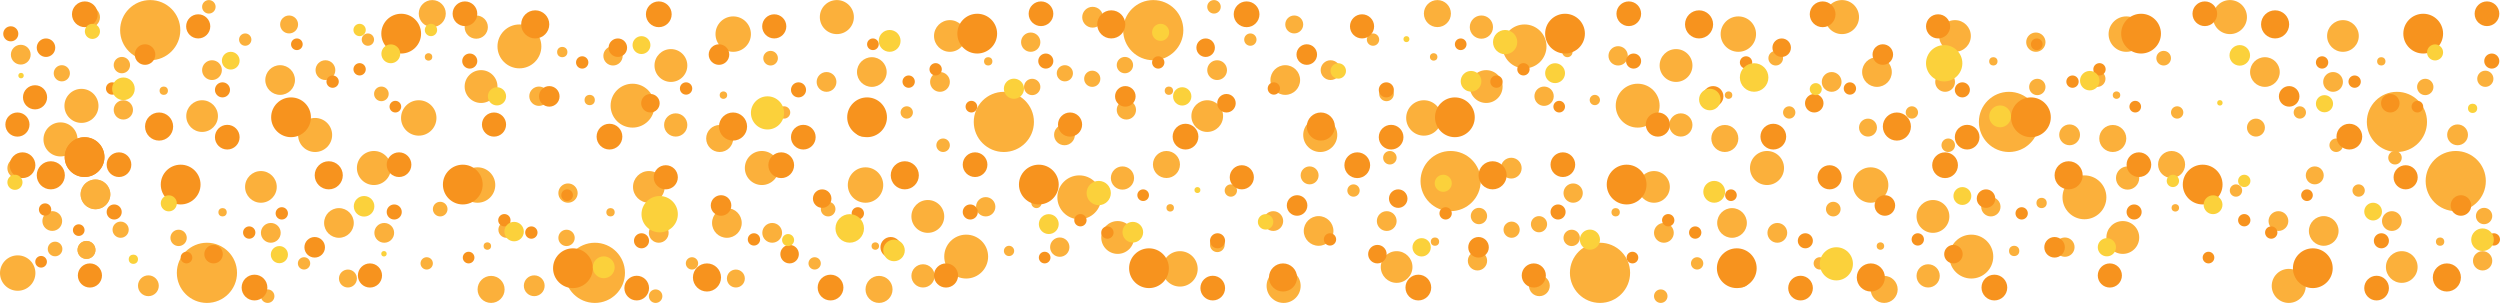 <?xml version="1.0" encoding="utf-8"?>
<!-- Generator: Adobe Illustrator 15.1.0, SVG Export Plug-In . SVG Version: 6.00 Build 0)  -->
<!DOCTYPE svg PUBLIC "-//W3C//DTD SVG 1.1//EN" "http://www.w3.org/Graphics/SVG/1.1/DTD/svg11.dtd">
<svg version="1.1" id="Calque_1" xmlns="http://www.w3.org/2000/svg" xmlns:xlink="http://www.w3.org/1999/xlink" x="0px" y="0px"
	 width="1192.67px" height="144.516px" viewBox="0 0 1192.67 144.516" enable-background="new 0 0 1192.67 144.516"
	 xml:space="preserve">
<g>
	<circle fill="#FBB03B" cx="96.415" cy="55.382" r="7.56"/>
	<circle fill="#FBB03B" cx="116.988" cy="18.895" r="2.944"/>
	<circle fill="#FBB03B" cx="133.641" cy="38.178" r="7.081"/>
	<circle fill="#FBB03B" cx="137.923" cy="11.669" r="4.282"/>
	<circle fill="#FBB03B" cx="155.251" cy="33.46" r="4.718"/>
	<circle fill="#FBB03B" cx="175.509" cy="18.895" r="2.944"/>
	<circle fill="#FBB03B" cx="199.772" cy="56.271" r="8.447"/>
	<circle fill="#FBB03B" cx="229.497" cy="41.292" r="7.833"/>
	<circle fill="#FBB03B" cx="247.798" cy="22.136" r="10.468"/>
	<circle fill="#FBB03B" cx="206.222" cy="6.477" r="6.449"/>
	<circle fill="#FBB03B" cx="204.44" cy="27.156" r="1.782"/>
	<circle fill="#FBB03B" cx="150.328" cy="64.394" r="8.123"/>
	<circle fill="#FBB03B" cx="101.133" cy="33.46" r="4.718"/>
	<circle fill="#FBB03B" cx="281.326" cy="47.712" r="2.454"/>
	<circle fill="#FBB03B" cx="257.115" cy="45.903" r="4.611"/>
	<circle fill="#FBB03B" cx="227.207" cy="12.929" r="5.543"/>
	<circle fill="#FBB03B" cx="181.944" cy="44.784" r="3.492"/>
	<circle fill="#FBB03B" cx="99.639" cy="3.253" r="3.224"/>
	<circle fill="#FBB03B" cx="78.121" cy="43.28" r="1.989"/>
	<circle fill="#FBB03B" cx="453.149" cy="17.162" r="7.56"/>
	<circle fill="#FBB03B" cx="432.577" cy="53.649" r="2.944"/>
	<circle fill="#FBB03B" cx="415.924" cy="34.366" r="7.081"/>
	<circle fill="#FBB03B" cx="411.641" cy="60.875" r="4.281"/>
	<circle fill="#FBB03B" cx="478.904" cy="58.16" r="14.356"/>
	<circle fill="#FBB03B" cx="394.313" cy="39.084" r="4.718"/>
	<circle fill="#FBB03B" cx="374.056" cy="53.649" r="2.944"/>
	<circle fill="#FBB03B" cx="349.792" cy="16.273" r="8.448"/>
	<circle fill="#FBB03B" cx="320.068" cy="31.252" r="7.833"/>
	<circle fill="#FBB03B" cx="301.767" cy="50.408" r="10.468"/>
	<circle fill="#FBB03B" cx="343.342" cy="66.066" r="6.449"/>
	<circle fill="#FBB03B" cx="345.125" cy="45.388" r="1.782"/>
	<circle fill="#FBB03B" cx="399.237" cy="8.15" r="8.123"/>
	<circle fill="#FBB03B" cx="448.432" cy="39.084" r="4.718"/>
	<circle fill="#FBB03B" cx="521.074" cy="37.583" r="3.865"/>
	<circle fill="#FBB03B" cx="491.72" cy="20.118" r="4.604"/>
	<circle fill="#FBB03B" cx="268.239" cy="24.832" r="2.454"/>
	<circle fill="#FBB03B" cx="292.449" cy="26.641" r="4.611"/>
	<circle fill="#FBB03B" cx="322.357" cy="59.615" r="5.543"/>
	<circle fill="#FBB03B" cx="367.62" cy="27.76" r="3.492"/>
	<circle fill="#FBB03B" cx="449.925" cy="69.291" r="3.225"/>
	<circle fill="#FBB03B" cx="507.83" cy="64.326" r="4.965"/>
	<circle fill="#FBB03B" cx="492.421" cy="41.486" r="3.904"/>
	<circle fill="#FBB03B" cx="471.444" cy="29.264" r="1.989"/>
	<circle fill="#FBB03B" cx="575.932" cy="55.382" r="7.561"/>
	<circle fill="#FBB03B" cx="596.504" cy="18.895" r="2.944"/>
	<circle fill="#FBB03B" cx="613.157" cy="38.178" r="7.081"/>
	<circle fill="#FBB03B" cx="617.439" cy="11.669" r="4.282"/>
	<circle fill="#FBB03B" cx="550.177" cy="14.384" r="14.356"/>
	<circle fill="#FBB03B" cx="634.769" cy="33.46" r="4.717"/>
	<circle fill="#FBB03B" cx="655.024" cy="18.895" r="2.943"/>
	<circle fill="#FBB03B" cx="679.288" cy="56.271" r="8.447"/>
	<circle fill="#FBB03B" cx="709.013" cy="41.292" r="7.832"/>
	<circle fill="#FBB03B" cx="727.314" cy="22.136" r="10.47"/>
	<circle fill="#FBB03B" cx="685.739" cy="6.477" r="6.449"/>
	<circle fill="#FBB03B" cx="683.957" cy="27.156" r="1.782"/>
	<circle fill="#FBB03B" cx="629.844" cy="64.394" r="8.123"/>
	<circle fill="#FBB03B" cx="580.649" cy="33.46" r="4.718"/>
	<circle fill="#FBB03B" cx="508.007" cy="34.961" r="3.865"/>
	<circle fill="#FBB03B" cx="537.361" cy="52.426" r="4.604"/>
	<path fill="#FBB03B" d="M763.294,47.712c0,1.355-1.095,2.454-2.453,2.454c-1.353,0-2.453-1.099-2.453-2.454
		s1.101-2.454,2.453-2.454C762.2,45.258,763.294,46.356,763.294,47.712z"/>
	<circle fill="#FBB03B" cx="736.633" cy="45.903" r="4.612"/>
	<circle fill="#FBB03B" cx="706.724" cy="12.929" r="5.542"/>
	<circle fill="#FBB03B" cx="661.46" cy="44.784" r="3.493"/>
	<circle fill="#FBB03B" cx="579.156" cy="3.253" r="3.225"/>
	<circle fill="#FBB03B" cx="521.251" cy="8.218" r="4.965"/>
	<circle fill="#FBB03B" cx="536.661" cy="31.058" r="3.904"/>
	<circle fill="#FBB03B" cx="557.638" cy="43.28" r="1.989"/>
	<circle fill="#FBB03B" cx="932.667" cy="17.162" r="7.561"/>
	<circle fill="#FBB03B" cx="912.096" cy="53.649" r="2.944"/>
	<path fill="#FBB03B" d="M888.362,34.366c0-3.911,3.168-7.081,7.078-7.081c3.914,0,7.082,3.17,7.082,7.081
		c0,3.912-3.168,7.081-7.082,7.081C891.53,41.447,888.362,38.278,888.362,34.366z"/>
	<circle fill="#FBB03B" cx="891.159" cy="60.875" r="4.281"/>
	<circle fill="#FBB03B" cx="958.42" cy="58.16" r="14.356"/>
	<circle fill="#FBB03B" cx="873.829" cy="39.084" r="4.717"/>
	<path fill="#FBB03B" d="M850.63,53.649c0-1.625,1.317-2.944,2.94-2.944c1.627,0,2.947,1.319,2.947,2.944
		c0,1.625-1.32,2.944-2.947,2.944C851.948,56.593,850.63,55.274,850.63,53.649z"/>
	<circle fill="#FBB03B" cx="829.309" cy="16.273" r="8.446"/>
	<circle fill="#FBB03B" cx="799.585" cy="31.252" r="7.832"/>
	<circle fill="#FBB03B" cx="781.284" cy="50.408" r="10.469"/>
	<circle fill="#FBB03B" cx="822.86" cy="66.066" r="6.449"/>
	<circle fill="#FBB03B" cx="824.641" cy="45.388" r="1.782"/>
	<circle fill="#FBB03B" cx="878.755" cy="8.15" r="8.123"/>
	<circle fill="#FBB03B" cx="927.949" cy="39.084" r="4.718"/>
	<circle fill="#FBB03B" cx="1000.591" cy="37.583" r="3.864"/>
	<circle fill="#FBB03B" cx="971.236" cy="20.118" r="4.605"/>
	<path fill="#FBB03B" d="M745.303,24.832c0-1.355,1.095-2.454,2.453-2.454c1.354,0,2.455,1.099,2.455,2.454
		s-1.102,2.454-2.455,2.454C746.398,27.286,745.303,26.188,745.303,24.832z"/>
	<circle fill="#FBB03B" cx="771.964" cy="26.641" r="4.611"/>
	<circle fill="#FBB03B" cx="801.875" cy="59.615" r="5.542"/>
	<circle fill="#FBB03B" cx="847.138" cy="27.76" r="3.493"/>
	<circle fill="#FBB03B" cx="929.442" cy="69.291" r="3.225"/>
	<path fill="#FBB03B" d="M982.384,64.326c0-2.743,2.221-4.965,4.961-4.965c2.745,0,4.968,2.222,4.968,4.965
		s-2.223,4.965-4.968,4.965C984.605,69.291,982.384,67.069,982.384,64.326z"/>
	<circle fill="#FBB03B" cx="971.938" cy="41.486" r="3.904"/>
	<circle fill="#FBB03B" cx="950.961" cy="29.264" r="1.99"/>
	<circle fill="#FBB03B" cx="1117.744" cy="17.162" r="7.561"/>
	<circle fill="#FBB03B" cx="1097.172" cy="53.649" r="2.943"/>
	<path fill="#FBB03B" d="M1073.438,34.366c0-3.911,3.168-7.081,7.079-7.081c3.913,0,7.081,3.17,7.081,7.081
		c0,3.912-3.168,7.081-7.081,7.081C1076.606,41.447,1073.438,38.278,1073.438,34.366z"/>
	<circle fill="#FBB03B" cx="1076.235" cy="60.875" r="4.282"/>
	<circle fill="#FBB03B" cx="1143.498" cy="58.16" r="14.356"/>
	<circle fill="#FBB03B" cx="1038.65" cy="53.649" r="2.944"/>
	<circle fill="#FBB03B" cx="1014.387" cy="16.273" r="8.448"/>
	<circle fill="#FBB03B" cx="1007.936" cy="66.066" r="6.449"/>
	<circle fill="#FBB03B" cx="1009.718" cy="45.388" r="1.782"/>
	<circle fill="#FBB03B" cx="1063.831" cy="8.15" r="8.123"/>
	<circle fill="#FBB03B" cx="1113.025" cy="39.084" r="4.718"/>
	<circle fill="#FBB03B" cx="1185.668" cy="37.583" r="3.864"/>
	<circle fill="#FBB03B" cx="1156.313" cy="20.118" r="4.605"/>
	<circle fill="#FBB03B" cx="1032.214" cy="27.76" r="3.493"/>
	<circle fill="#FBB03B" cx="1114.519" cy="69.291" r="3.224"/>
	<circle fill="#FBB03B" cx="1172.425" cy="64.326" r="4.965"/>
	<circle fill="#FBB03B" cx="1157.015" cy="41.486" r="3.904"/>
	<circle fill="#FBB03B" cx="1136.037" cy="29.264" r="1.989"/>
</g>
<g>
	<g>
		<circle fill="#F7931E" cx="106.136" cy="42.87" r="3.598"/>
		<circle fill="#F7931E" cx="108.426" cy="65.441" r="5.888"/>
		<circle fill="#F7931E" cx="138.844" cy="55.955" r="9.486"/>
		<circle fill="#F7931E" cx="141.625" cy="21.12" r="2.781"/>
		<circle fill="#F7931E" cx="171.556" cy="33.058" r="2.943"/>
		<circle fill="#F7931E" cx="94.559" cy="12.58" r="5.76"/>
	</g>
	<g>
		<circle fill="#F7931E" cx="224.103" cy="29.132" r="3.598"/>
		<circle fill="#F7931E" cx="221.813" cy="6.562" r="5.888"/>
		<circle fill="#F7931E" cx="191.395" cy="16.048" r="9.486"/>
		<circle fill="#F7931E" cx="188.614" cy="50.883" r="2.781"/>
		<circle fill="#F7931E" cx="158.684" cy="38.944" r="2.944"/>
		<circle fill="#F7931E" cx="290.76" cy="65.185" r="6.144"/>
		<circle fill="#F7931E" cx="277.748" cy="29.787" r="2.944"/>
		<circle fill="#F7931E" cx="262.048" cy="45.976" r="4.906"/>
		<circle fill="#F7931E" cx="255.341" cy="11.632" r="6.706"/>
		<circle fill="#F7931E" cx="235.679" cy="59.423" r="5.76"/>
		<circle fill="#F7931E" cx="310.294" cy="49.25" r="4.415"/>
	</g>
	<g>
		<circle fill="#F7931E" cx="380.947" cy="42.87" r="3.598"/>
		<circle fill="#F7931E" cx="383.236" cy="65.441" r="5.888"/>
		<circle fill="#F7931E" cx="413.655" cy="55.955" r="9.486"/>
		<circle fill="#F7931E" cx="416.437" cy="21.12" r="2.781"/>
		<circle fill="#F7931E" cx="446.366" cy="33.058" r="2.944"/>
		<circle fill="#F7931E" cx="314.289" cy="6.818" r="6.144"/>
		<circle fill="#F7931E" cx="327.302" cy="42.216" r="2.944"/>
		<circle fill="#F7931E" cx="343.002" cy="26.027" r="4.907"/>
		<circle fill="#F7931E" cx="349.709" cy="60.37" r="6.706"/>
		<circle fill="#F7931E" cx="369.37" cy="12.58" r="5.76"/>
		<circle fill="#F7931E" cx="294.755" cy="22.753" r="4.414"/>
	</g>
	<g>
		<circle fill="#F7931E" cx="498.913" cy="29.132" r="3.598"/>
		<circle fill="#F7931E" cx="496.624" cy="6.562" r="5.888"/>
		<circle fill="#F7931E" cx="466.205" cy="16.048" r="9.486"/>
		<circle fill="#F7931E" cx="463.424" cy="50.883" r="2.781"/>
		<circle fill="#F7931E" cx="433.494" cy="38.944" r="2.944"/>
		<circle fill="#F7931E" cx="565.571" cy="65.185" r="6.145"/>
		<circle fill="#F7931E" cx="552.559" cy="29.787" r="2.944"/>
		<circle fill="#F7931E" cx="536.858" cy="45.976" r="4.907"/>
		<circle fill="#F7931E" cx="530.152" cy="11.632" r="6.706"/>
		<circle fill="#F7931E" cx="510.49" cy="59.423" r="5.76"/>
		<circle fill="#F7931E" cx="585.105" cy="49.25" r="4.415"/>
	</g>
	<g>
		<circle fill="#F7931E" cx="661.366" cy="42.87" r="3.598"/>
		<circle fill="#F7931E" cx="663.656" cy="65.441" r="5.888"/>
		<circle fill="#F7931E" cx="694.075" cy="55.955" r="9.486"/>
		<path fill="#F7931E" d="M699.636,21.12c0,1.536-1.242,2.78-2.782,2.78c-1.533,0-2.779-1.244-2.779-2.78s1.246-2.781,2.779-2.781
			C698.394,18.339,699.636,19.583,699.636,21.12z"/>
		<circle fill="#F7931E" cx="726.786" cy="33.058" r="2.944"/>
		<circle fill="#F7931E" cx="594.708" cy="6.818" r="6.145"/>
		<circle fill="#F7931E" cx="607.72" cy="42.216" r="2.942"/>
		<circle fill="#F7931E" cx="623.42" cy="26.027" r="4.906"/>
		<circle fill="#F7931E" cx="630.127" cy="60.37" r="6.705"/>
		<path fill="#F7931E" d="M655.55,12.58c0,3.18-2.581,5.759-5.76,5.759c-3.182,0-5.762-2.58-5.762-5.759
			c0-3.182,2.58-5.761,5.762-5.761C652.969,6.818,655.55,9.398,655.55,12.58z"/>
		<circle fill="#F7931E" cx="575.174" cy="22.753" r="4.414"/>
	</g>
	<g>
		<circle fill="#F7931E" cx="779.332" cy="29.132" r="3.599"/>
		<circle fill="#F7931E" cx="777.042" cy="6.562" r="5.888"/>
		<path fill="#F7931E" d="M737.136,16.048c0-5.239,4.251-9.486,9.486-9.486c5.243,0,9.486,4.247,9.486,9.486
			c0,5.24-4.243,9.487-9.486,9.487C741.387,25.535,737.136,21.288,737.136,16.048z"/>
		<circle fill="#F7931E" cx="743.844" cy="50.883" r="2.779"/>
		<path fill="#F7931E" d="M710.968,38.944c0-1.625,1.32-2.943,2.947-2.943c1.623,0,2.94,1.319,2.94,2.943
			c0,1.625-1.317,2.944-2.94,2.944C712.289,41.889,710.968,40.57,710.968,38.944z"/>
		<circle fill="#F7931E" cx="845.991" cy="65.185" r="6.145"/>
		<circle fill="#F7931E" cx="832.978" cy="29.787" r="2.944"/>
		<circle fill="#F7931E" cx="817.277" cy="45.976" r="4.906"/>
		<circle fill="#F7931E" cx="810.57" cy="11.632" r="6.705"/>
		<circle fill="#F7931E" cx="790.91" cy="59.423" r="5.762"/>
		<path fill="#F7931E" d="M861.111,49.25c0-2.438,1.974-4.415,4.414-4.415c2.439,0,4.413,1.976,4.413,4.415
			s-1.974,4.414-4.413,4.414C863.084,53.664,861.111,51.688,861.111,49.25z"/>
	</g>
	<g>
		<circle fill="#F7931E" cx="936.177" cy="42.87" r="3.599"/>
		<path fill="#F7931E" d="M944.355,65.441c0,3.252-2.639,5.887-5.889,5.887c-3.249,0-5.888-2.635-5.888-5.887
			c0-3.252,2.639-5.888,5.888-5.888C941.716,59.553,944.355,62.188,944.355,65.441z"/>
		<circle fill="#F7931E" cx="968.886" cy="55.955" r="9.486"/>
		<path fill="#F7931E" d="M974.447,21.12c0,1.536-1.243,2.78-2.782,2.78c-1.533,0-2.779-1.244-2.779-2.78s1.246-2.781,2.779-2.781
			C973.204,18.339,974.447,19.583,974.447,21.12z"/>
		<circle fill="#F7931E" cx="1001.597" cy="33.058" r="2.944"/>
		<path fill="#F7931E" d="M875.666,6.818c0,3.395-2.756,6.146-6.145,6.146c-3.396,0-6.146-2.75-6.146-6.146
			c0-3.393,2.75-6.144,6.146-6.144C872.91,0.674,875.666,3.426,875.666,6.818z"/>
		<circle fill="#F7931E" cx="882.531" cy="42.216" r="2.944"/>
		<circle fill="#F7931E" cx="898.231" cy="26.027" r="4.906"/>
		<circle fill="#F7931E" cx="904.938" cy="60.37" r="6.705"/>
		<circle fill="#F7931E" cx="924.6" cy="12.58" r="5.761"/>
		<circle fill="#F7931E" cx="849.984" cy="22.753" r="4.414"/>
	</g>
	<g>
		<circle fill="#F7931E" cx="1051.853" cy="6.562" r="5.888"/>
		<path fill="#F7931E" d="M1011.948,16.048c0-5.239,4.25-9.486,9.486-9.486c5.241,0,9.486,4.247,9.486,9.486
			c0,5.24-4.245,9.487-9.486,9.487C1016.198,25.535,1011.948,21.288,1011.948,16.048z"/>
		<circle fill="#F7931E" cx="1018.655" cy="50.883" r="2.779"/>
		<path fill="#F7931E" d="M985.78,38.944c0-1.625,1.318-2.943,2.946-2.943c1.623,0,2.941,1.319,2.941,2.943
			c0,1.625-1.318,2.944-2.941,2.944C987.098,41.889,985.78,40.57,985.78,38.944z"/>
		<circle fill="#F7931E" cx="1120.802" cy="65.185" r="6.145"/>
		<circle fill="#F7931E" cx="1107.789" cy="29.787" r="2.944"/>
		<circle fill="#F7931E" cx="1092.088" cy="45.976" r="4.906"/>
		<circle fill="#F7931E" cx="1085.381" cy="11.632" r="6.705"/>
		<circle fill="#F7931E" cx="1140.335" cy="49.25" r="4.414"/>
	</g>
	<g>
		<path fill="#F7931E" d="M1185.145,29.132c0-1.986,1.614-3.598,3.599-3.598c1.988,0,3.599,1.611,3.599,3.598
			c0,1.987-1.61,3.599-3.599,3.599C1186.759,32.731,1185.145,31.119,1185.145,29.132z"/>
		<circle fill="#F7931E" cx="1186.455" cy="6.562" r="5.888"/>
		<path fill="#F7931E" d="M1146.549,16.048c0-5.239,4.25-9.486,9.485-9.486c5.242,0,9.486,4.247,9.486,9.486
			c0,5.24-4.244,9.487-9.486,9.487C1150.799,25.535,1146.549,21.288,1146.549,16.048z"/>
		<circle fill="#F7931E" cx="1153.255" cy="50.883" r="2.779"/>
		<circle fill="#F7931E" cx="1123.324" cy="38.944" r="2.944"/>
	</g>
</g>
<g>
	<circle fill="#FBD13B" cx="171.556" cy="14.303" r="2.943"/>
	<circle fill="#FBD13B" cx="186.442" cy="25.667" r="4.497"/>
	<circle fill="#FBD13B" cx="205.602" cy="14.303" r="2.944"/>
	<circle fill="#FBD13B" cx="237.095" cy="45.955" r="4.345"/>
	<circle fill="#FBD13B" cx="306.031" cy="21.511" r="4.264"/>
	<circle fill="#FBD13B" cx="366.148" cy="53.864" r="7.908"/>
	<circle fill="#FBD13B" cx="424.426" cy="19.509" r="5.208"/>
	<circle fill="#FBD13B" cx="483.71" cy="42.329" r="4.807"/>
	<circle fill="#FBD13B" cx="553.691" cy="15.435" r="4.076"/>
	<circle fill="#FBD13B" cx="638.448" cy="33.843" r="3.681"/>
	<circle fill="#FBD13B" cx="741.879" cy="34.907" r="4.743"/>
	<circle fill="#FBD13B" cx="701.789" cy="38.778" r="4.935"/>
	<circle fill="#FBD13B" cx="718.054" cy="20.09" r="5.788"/>
	<circle fill="#FBD13B" cx="815.717" cy="47.475" r="5.146"/>
	<path fill="#FBD13B" d="M936.177,30.179c0,4.789-3.88,8.668-8.666,8.668c-4.791,0-8.672-3.88-8.672-8.668
		c0-4.788,3.881-8.668,8.672-8.668C932.297,21.511,936.177,25.391,936.177,30.179z"/>
	<circle fill="#FBD13B" cx="954.186" cy="55.514" r="5.214"/>
	<circle fill="#FBD13B" cx="996.955" cy="38.485" r="4.642"/>
	<path fill="#FBD13B" d="M843.645,36.969c0,3.759-3.049,6.805-6.805,6.805c-3.759,0-6.807-3.046-6.807-6.805
		c0-3.758,3.048-6.805,6.807-6.805C840.596,30.164,843.645,33.21,843.645,36.969z"/>
	<circle fill="#FBD13B" cx="563.999" cy="45.983" r="4.372"/>
	<circle fill="#FBD13B" cx="110.083" cy="28.949" r="4.231"/>
	<circle fill="#FBD13B" cx="1068.53" cy="26.417" r="4.908"/>
	<circle fill="#FBD13B" cx="866.243" cy="42.519" r="2.869"/>
	<circle fill="#FBD13B" cx="1059.038" cy="49.059" r="1.297"/>
	<circle fill="#FBD13B" cx="1108.935" cy="49.477" r="4.09"/>
	<circle fill="#FBD13B" cx="1161.688" cy="25.005" r="3.833"/>
	<circle fill="#FBD13B" cx="670.966" cy="18.669" r="1.423"/>
	<circle fill="#FBD13B" cx="1179.597" cy="51.684" r="2.207"/>
</g>
<g>
	<circle fill="#FBB03B" cx="1145.802" cy="127.383" r="7.561"/>
	<circle fill="#FBB03B" cx="1125.23" cy="90.895" r="2.944"/>
	<circle fill="#FBB03B" cx="1108.577" cy="110.178" r="7.081"/>
	<circle fill="#FBB03B" cx="1104.295" cy="83.669" r="4.282"/>
	<circle fill="#FBB03B" cx="1171.556" cy="86.384" r="14.356"/>
	<circle fill="#FBB03B" cx="1086.966" cy="105.46" r="4.718"/>
	<circle fill="#FBB03B" cx="1066.709" cy="90.895" r="2.944"/>
	<circle fill="#FBB03B" cx="1012.72" cy="113.292" r="7.833"/>
	<circle fill="#FBB03B" cx="994.42" cy="94.136" r="10.467"/>
	<circle fill="#FBB03B" cx="1035.996" cy="78.477" r="6.449"/>
	<circle fill="#FBB03B" cx="1037.778" cy="99.156" r="1.782"/>
	<circle fill="#FBB03B" cx="1091.89" cy="136.394" r="8.123"/>
	<circle fill="#FBB03B" cx="1141.084" cy="105.46" r="4.718"/>
	<circle fill="#FBB03B" cx="1184.374" cy="124.426" r="4.604"/>
	<circle fill="#FBB03B" cx="960.892" cy="119.712" r="2.454"/>
	<circle fill="#FBB03B" cx="985.102" cy="117.903" r="4.61"/>
	<circle fill="#FBB03B" cx="1015.01" cy="84.929" r="5.543"/>
	<circle fill="#FBB03B" cx="1142.578" cy="75.253" r="3.224"/>
	<circle fill="#FBB03B" cx="1185.074" cy="103.058" r="3.904"/>
	<circle fill="#FBB03B" cx="1164.097" cy="115.28" r="1.989"/>
	<circle fill="#FBB03B" cx="789.068" cy="89.162" r="7.56"/>
	<circle fill="#FBB03B" cx="809.641" cy="125.648" r="2.944"/>
	<circle fill="#FBB03B" cx="826.293" cy="106.366" r="7.081"/>
	<circle fill="#FBB03B" cx="830.576" cy="132.875" r="4.282"/>
	<circle fill="#FBB03B" cx="763.314" cy="130.16" r="14.356"/>
	<circle fill="#FBB03B" cx="847.905" cy="111.084" r="4.718"/>
	<circle fill="#FBB03B" cx="868.162" cy="125.648" r="2.944"/>
	<circle fill="#FBB03B" cx="892.425" cy="88.273" r="8.447"/>
	<circle fill="#FBB03B" cx="922.15" cy="103.252" r="7.833"/>
	<circle fill="#FBB03B" cx="940.451" cy="122.408" r="10.468"/>
	<circle fill="#FBB03B" cx="898.875" cy="138.066" r="6.449"/>
	<circle fill="#FBB03B" cx="897.093" cy="117.388" r="1.782"/>
	<circle fill="#FBB03B" cx="842.981" cy="80.15" r="8.123"/>
	<circle fill="#FBB03B" cx="793.786" cy="111.084" r="4.718"/>
	<circle fill="#FBB03B" cx="721.143" cy="109.583" r="3.865"/>
	<circle fill="#FBB03B" cx="750.498" cy="92.118" r="4.604"/>
	<circle fill="#FBB03B" cx="973.979" cy="96.832" r="2.454"/>
	<circle fill="#FBB03B" cx="949.769" cy="98.641" r="4.611"/>
	<path fill="#FBB03B" d="M925.404,131.615c0-3.063-2.482-5.545-5.544-5.545c-3.06,0-5.543,2.482-5.543,5.545
		c0,3.06,2.483,5.542,5.543,5.542C922.921,137.157,925.404,134.675,925.404,131.615z"/>
	<circle fill="#FBB03B" cx="874.598" cy="99.76" r="3.492"/>
	<circle fill="#FBB03B" cx="792.292" cy="141.291" r="3.225"/>
	<circle fill="#FBB03B" cx="734.387" cy="136.326" r="4.965"/>
	<circle fill="#FBB03B" cx="749.797" cy="113.486" r="3.904"/>
	<circle fill="#FBB03B" cx="770.774" cy="101.264" r="1.989"/>
	<circle fill="#FBB03B" cx="666.285" cy="127.383" r="7.56"/>
	<circle fill="#FBB03B" cx="645.713" cy="90.895" r="2.944"/>
	<circle fill="#FBB03B" cx="629.061" cy="110.178" r="7.081"/>
	<circle fill="#FBB03B" cx="624.778" cy="83.669" r="4.282"/>
	<circle fill="#FBB03B" cx="692.04" cy="86.384" r="14.356"/>
	<circle fill="#FBB03B" cx="607.449" cy="105.46" r="4.717"/>
	<circle fill="#FBB03B" cx="587.194" cy="90.895" r="2.943"/>
	<circle fill="#FBB03B" cx="562.93" cy="128.271" r="8.447"/>
	<circle fill="#FBB03B" cx="533.205" cy="113.292" r="7.832"/>
	<circle fill="#FBB03B" cx="514.904" cy="94.136" r="10.47"/>
	<circle fill="#FBB03B" cx="556.479" cy="78.477" r="6.449"/>
	<circle fill="#FBB03B" cx="558.261" cy="99.156" r="1.782"/>
	<circle fill="#FBB03B" cx="612.374" cy="136.394" r="8.123"/>
	<circle fill="#FBB03B" cx="661.568" cy="105.46" r="4.719"/>
	<circle fill="#FBB03B" cx="734.211" cy="106.961" r="3.866"/>
	<circle fill="#FBB03B" cx="704.856" cy="124.426" r="4.604"/>
	<path fill="#FBB03B" d="M478.923,119.712c0,1.355,1.095,2.454,2.453,2.454c1.353,0,2.453-1.099,2.453-2.454
		s-1.101-2.454-2.453-2.454C480.018,117.258,478.923,118.356,478.923,119.712z"/>
	<circle fill="#FBB03B" cx="505.585" cy="117.903" r="4.612"/>
	<circle fill="#FBB03B" cx="535.494" cy="84.929" r="5.542"/>
	<circle fill="#FBB03B" cx="580.757" cy="116.784" r="3.493"/>
	<circle fill="#FBB03B" cx="663.062" cy="75.253" r="3.225"/>
	<circle fill="#FBB03B" cx="720.966" cy="80.218" r="4.965"/>
	<circle fill="#FBB03B" cx="705.557" cy="103.058" r="3.904"/>
	<circle fill="#FBB03B" cx="684.58" cy="115.28" r="1.989"/>
	<circle fill="#FBB03B" cx="309.551" cy="89.162" r="7.561"/>
	<circle fill="#FBB03B" cx="330.122" cy="125.648" r="2.944"/>
	<path fill="#FBB03B" d="M353.856,106.366c0-3.911-3.168-7.081-7.078-7.081c-3.914,0-7.082,3.17-7.082,7.081
		c0,3.912,3.168,7.081,7.082,7.081C350.688,113.447,353.856,110.278,353.856,106.366z"/>
	<circle fill="#FBB03B" cx="351.059" cy="132.875" r="4.281"/>
	<circle fill="#FBB03B" cx="283.798" cy="130.16" r="14.356"/>
	<circle fill="#FBB03B" cx="368.389" cy="111.084" r="4.717"/>
	<path fill="#FBB03B" d="M391.587,125.648c0-1.625-1.317-2.944-2.94-2.944c-1.627,0-2.947,1.319-2.947,2.944
		c0,1.626,1.32,2.944,2.947,2.944C390.27,128.593,391.587,127.274,391.587,125.648z"/>
	<circle fill="#FBB03B" cx="412.909" cy="88.273" r="8.446"/>
	<circle fill="#FBB03B" cx="442.632" cy="103.252" r="7.832"/>
	<circle fill="#FBB03B" cx="460.934" cy="122.408" r="10.469"/>
	<circle fill="#FBB03B" cx="419.358" cy="138.066" r="6.449"/>
	<circle fill="#FBB03B" cx="417.577" cy="117.388" r="1.782"/>
	<circle fill="#FBB03B" cx="363.463" cy="80.15" r="8.123"/>
	<circle fill="#FBB03B" cx="314.269" cy="111.084" r="4.718"/>
	<circle fill="#FBB03B" cx="241.626" cy="109.583" r="3.864"/>
	<circle fill="#FBB03B" cx="270.981" cy="92.118" r="4.605"/>
	<path fill="#FBB03B" d="M496.915,96.832c0-1.355-1.095-2.454-2.453-2.454c-1.354,0-2.455,1.099-2.455,2.454
		s1.102,2.454,2.455,2.454C495.82,99.286,496.915,98.188,496.915,96.832z"/>
	<circle fill="#FBB03B" cx="470.253" cy="98.641" r="4.611"/>
	<path fill="#FBB03B" d="M445.885,131.615c0-3.063-2.481-5.545-5.541-5.545c-3.063,0-5.544,2.482-5.544,5.545
		c0,3.06,2.481,5.542,5.544,5.542C443.404,137.157,445.885,134.675,445.885,131.615z"/>
	<circle fill="#FBB03B" cx="395.08" cy="99.76" r="3.493"/>
	<circle fill="#FBB03B" cx="312.776" cy="141.291" r="3.225"/>
	<path fill="#FBB03B" d="M259.833,136.326c0-2.742-2.221-4.965-4.961-4.965c-2.745,0-4.968,2.223-4.968,4.965
		s2.223,4.965,4.968,4.965C257.613,141.291,259.833,139.068,259.833,136.326z"/>
	<circle fill="#FBB03B" cx="270.28" cy="113.486" r="3.904"/>
	<circle fill="#FBB03B" cx="291.257" cy="101.264" r="1.99"/>
	<circle fill="#FBB03B" cx="124.474" cy="89.162" r="7.561"/>
	<circle fill="#FBB03B" cx="145.045" cy="125.648" r="2.943"/>
	<path fill="#FBB03B" d="M168.78,106.366c0-3.911-3.168-7.081-7.079-7.081c-3.913,0-7.081,3.17-7.081,7.081
		c0,3.912,3.168,7.081,7.081,7.081C165.612,113.447,168.78,110.278,168.78,106.366z"/>
	<circle fill="#FBB03B" cx="165.982" cy="132.875" r="4.282"/>
	<circle fill="#FBB03B" cx="98.72" cy="130.16" r="14.356"/>
	<circle fill="#FBB03B" cx="183.312" cy="111.084" r="4.717"/>
	<circle fill="#FBB03B" cx="203.567" cy="125.648" r="2.944"/>
	<circle fill="#FBB03B" cx="227.831" cy="88.273" r="8.448"/>
	<circle fill="#FBB03B" cx="234.282" cy="138.066" r="6.449"/>
	<circle fill="#FBB03B" cx="232.5" cy="117.388" r="1.782"/>
	<circle fill="#FBB03B" cx="178.387" cy="80.15" r="8.123"/>
	<circle fill="#FBB03B" cx="129.193" cy="111.084" r="4.718"/>
	<circle fill="#FBB03B" cx="85.904" cy="92.118" r="4.605"/>
	<circle fill="#FBB03B" cx="210.004" cy="99.76" r="3.493"/>
	<circle fill="#FBB03B" cx="127.699" cy="141.291" r="3.224"/>
	<circle fill="#FBB03B" cx="85.203" cy="113.486" r="3.904"/>
	<circle fill="#FBB03B" cx="106.181" cy="101.264" r="1.989"/>
</g>
<g>
	<g>
		<circle fill="#F7931E" cx="1136.082" cy="114.87" r="3.599"/>
		<circle fill="#F7931E" cx="1133.792" cy="137.441" r="5.888"/>
		<circle fill="#F7931E" cx="1103.374" cy="127.955" r="9.486"/>
		<circle fill="#F7931E" cx="1100.592" cy="93.12" r="2.781"/>
		<circle fill="#F7931E" cx="1070.662" cy="105.058" r="2.943"/>
		<circle fill="#F7931E" cx="1189.727" cy="114.216" r="2.944"/>
		<circle fill="#F7931E" cx="1174.026" cy="98.027" r="4.907"/>
		<circle fill="#F7931E" cx="1167.32" cy="132.37" r="6.706"/>
		<circle fill="#F7931E" cx="1147.658" cy="84.58" r="5.76"/>
	</g>
	<g>
		<circle fill="#F7931E" cx="1018.115" cy="101.132" r="3.599"/>
		<circle fill="#F7931E" cx="1020.404" cy="78.562" r="5.888"/>
		<circle fill="#F7931E" cx="1050.823" cy="88.048" r="9.486"/>
		<circle fill="#F7931E" cx="1053.604" cy="122.883" r="2.781"/>
		<circle fill="#F7931E" cx="1083.534" cy="110.944" r="2.944"/>
		<circle fill="#F7931E" cx="951.457" cy="137.185" r="6.144"/>
		<circle fill="#F7931E" cx="964.47" cy="101.787" r="2.944"/>
		<circle fill="#F7931E" cx="980.17" cy="117.976" r="4.907"/>
		<circle fill="#F7931E" cx="986.876" cy="83.632" r="6.706"/>
		<circle fill="#F7931E" cx="1006.538" cy="131.423" r="5.76"/>
		<circle fill="#F7931E" cx="931.923" cy="121.25" r="4.415"/>
	</g>
	<g>
		<circle fill="#F7931E" cx="861.271" cy="114.87" r="3.598"/>
		<circle fill="#F7931E" cx="858.981" cy="137.441" r="5.888"/>
		<circle fill="#F7931E" cx="828.563" cy="127.955" r="9.486"/>
		<circle fill="#F7931E" cx="825.781" cy="93.12" r="2.781"/>
		<circle fill="#F7931E" cx="795.851" cy="105.058" r="2.944"/>
		<circle fill="#F7931E" cx="927.928" cy="78.818" r="6.145"/>
		<circle fill="#F7931E" cx="914.916" cy="114.216" r="2.944"/>
		<circle fill="#F7931E" cx="899.215" cy="98.027" r="4.907"/>
		<circle fill="#F7931E" cx="892.509" cy="132.37" r="6.706"/>
		<circle fill="#F7931E" cx="872.848" cy="84.58" r="5.76"/>
		<circle fill="#F7931E" cx="947.462" cy="94.753" r="4.414"/>
	</g>
	<g>
		<circle fill="#F7931E" cx="743.304" cy="101.132" r="3.599"/>
		<circle fill="#F7931E" cx="745.593" cy="78.562" r="5.888"/>
		<circle fill="#F7931E" cx="776.013" cy="88.048" r="9.486"/>
		<circle fill="#F7931E" cx="778.793" cy="122.883" r="2.781"/>
		<circle fill="#F7931E" cx="808.724" cy="110.944" r="2.944"/>
		<circle fill="#F7931E" cx="676.646" cy="137.185" r="6.145"/>
		<circle fill="#F7931E" cx="689.659" cy="101.787" r="2.944"/>
		<circle fill="#F7931E" cx="705.359" cy="117.976" r="4.907"/>
		<circle fill="#F7931E" cx="712.066" cy="83.632" r="6.706"/>
		<circle fill="#F7931E" cx="731.727" cy="131.423" r="5.761"/>
		<circle fill="#F7931E" cx="657.112" cy="121.25" r="4.415"/>
	</g>
	<g>
		<circle fill="#F7931E" cx="580.852" cy="114.87" r="3.598"/>
		<circle fill="#F7931E" cx="578.562" cy="137.441" r="5.888"/>
		<circle fill="#F7931E" cx="548.143" cy="127.955" r="9.486"/>
		<path fill="#F7931E" d="M542.582,93.12c0,1.536,1.242,2.78,2.782,2.78c1.533,0,2.779-1.244,2.779-2.78s-1.246-2.781-2.779-2.781
			C543.824,90.339,542.582,91.583,542.582,93.12z"/>
		<circle fill="#F7931E" cx="515.432" cy="105.058" r="2.944"/>
		<circle fill="#F7931E" cx="647.509" cy="78.818" r="6.145"/>
		<circle fill="#F7931E" cx="634.497" cy="114.216" r="2.943"/>
		<circle fill="#F7931E" cx="618.797" cy="98.027" r="4.906"/>
		<circle fill="#F7931E" cx="612.09" cy="132.37" r="6.705"/>
		<path fill="#F7931E" d="M586.667,84.58c0,3.18,2.581,5.759,5.76,5.759c3.182,0,5.762-2.58,5.762-5.759
			c0-3.182-2.58-5.761-5.762-5.761C589.249,78.818,586.667,81.398,586.667,84.58z"/>
		<circle fill="#F7931E" cx="667.043" cy="94.753" r="4.415"/>
	</g>
	<g>
		<circle fill="#F7931E" cx="462.886" cy="101.132" r="3.599"/>
		<circle fill="#F7931E" cx="465.176" cy="78.562" r="5.888"/>
		<path fill="#F7931E" d="M505.082,88.048c0-5.239-4.251-9.486-9.486-9.486c-5.243,0-9.486,4.247-9.486,9.486
			c0,5.24,4.243,9.487,9.486,9.487C500.831,97.535,505.082,93.288,505.082,88.048z"/>
		<circle fill="#F7931E" cx="498.374" cy="122.883" r="2.779"/>
		<path fill="#F7931E" d="M531.25,110.944c0-1.625-1.32-2.943-2.947-2.943c-1.623,0-2.94,1.319-2.94,2.943
			c0,1.625,1.317,2.944,2.94,2.944C529.929,113.889,531.25,112.57,531.25,110.944z"/>
		<circle fill="#F7931E" cx="396.227" cy="137.185" r="6.145"/>
		<circle fill="#F7931E" cx="409.24" cy="101.787" r="2.944"/>
		<circle fill="#F7931E" cx="424.941" cy="117.976" r="4.906"/>
		<circle fill="#F7931E" cx="431.647" cy="83.632" r="6.705"/>
		<circle fill="#F7931E" cx="451.308" cy="131.423" r="5.762"/>
		<path fill="#F7931E" d="M381.107,121.25c0-2.438-1.974-4.415-4.414-4.415c-2.439,0-4.413,1.976-4.413,4.415
			s1.974,4.415,4.413,4.415C379.133,125.664,381.107,123.688,381.107,121.25z"/>
	</g>
	<g>
		<circle fill="#F7931E" cx="306.041" cy="114.87" r="3.599"/>
		<path fill="#F7931E" d="M297.863,137.441c0,3.252,2.639,5.887,5.889,5.887c3.249,0,5.888-2.635,5.888-5.887
			c0-3.253-2.639-5.889-5.888-5.889C300.501,131.553,297.863,134.188,297.863,137.441z"/>
		<circle fill="#F7931E" cx="273.332" cy="127.955" r="9.486"/>
		<path fill="#F7931E" d="M267.771,93.12c0,1.536,1.243,2.78,2.782,2.78c1.533,0,2.779-1.244,2.779-2.78s-1.246-2.781-2.779-2.781
			C269.014,90.339,267.771,91.583,267.771,93.12z"/>
		<circle fill="#F7931E" cx="240.621" cy="105.058" r="2.944"/>
		<path fill="#F7931E" d="M366.552,78.818c0,3.395,2.756,6.146,6.145,6.146c3.396,0,6.146-2.75,6.146-6.146
			c0-3.393-2.75-6.144-6.146-6.144C369.308,72.674,366.552,75.426,366.552,78.818z"/>
		<circle fill="#F7931E" cx="359.687" cy="114.216" r="2.944"/>
		<circle fill="#F7931E" cx="343.986" cy="98.027" r="4.906"/>
		<circle fill="#F7931E" cx="337.279" cy="132.37" r="6.705"/>
		<circle fill="#F7931E" cx="317.618" cy="84.58" r="5.761"/>
		<circle fill="#F7931E" cx="392.234" cy="94.753" r="4.414"/>
	</g>
	<g>
		<circle fill="#F7931E" cx="188.075" cy="101.132" r="3.598"/>
		<circle fill="#F7931E" cx="190.365" cy="78.562" r="5.888"/>
		<path fill="#F7931E" d="M230.27,88.048c0-5.239-4.25-9.486-9.486-9.486c-5.241,0-9.486,4.247-9.486,9.486
			c0,5.24,4.245,9.487,9.486,9.487C226.02,97.535,230.27,93.288,230.27,88.048z"/>
		<circle fill="#F7931E" cx="223.563" cy="122.883" r="2.779"/>
		<path fill="#F7931E" d="M256.438,110.944c0-1.625-1.318-2.943-2.946-2.943c-1.623,0-2.941,1.319-2.941,2.943
			c0,1.625,1.318,2.944,2.941,2.944C255.12,113.889,256.438,112.57,256.438,110.944z"/>
		<circle fill="#F7931E" cx="121.416" cy="137.185" r="6.145"/>
		<circle fill="#F7931E" cx="134.429" cy="101.787" r="2.944"/>
		<circle fill="#F7931E" cx="150.13" cy="117.976" r="4.906"/>
		<circle fill="#F7931E" cx="156.836" cy="83.632" r="6.705"/>
		<circle fill="#F7931E" cx="176.498" cy="131.423" r="5.762"/>
		<circle fill="#F7931E" cx="101.882" cy="121.25" r="4.414"/>
	</g>
	<g>
		<path fill="#F7931E" d="M95.668,88.048c0-5.239-4.25-9.486-9.485-9.486c-5.242,0-9.486,4.247-9.486,9.486
			c0,5.24,4.244,9.487,9.486,9.487C91.418,97.535,95.668,93.288,95.668,88.048z"/>
		<circle fill="#F7931E" cx="88.962" cy="122.883" r="2.779"/>
		<circle fill="#F7931E" cx="118.894" cy="110.944" r="2.944"/>
	</g>
</g>
<g>
	<circle fill="#FBD13B" cx="1070.662" cy="86.303" r="2.943"/>
	<circle fill="#FBD13B" cx="1055.776" cy="97.667" r="4.497"/>
	<circle fill="#FBD13B" cx="1036.616" cy="86.303" r="2.944"/>
	<circle fill="#FBD13B" cx="1005.123" cy="117.955" r="4.345"/>
	<circle fill="#FBD13B" cx="936.187" cy="93.511" r="4.264"/>
	<circle fill="#FBD13B" cx="876.07" cy="125.863" r="7.908"/>
	<circle fill="#FBD13B" cx="817.792" cy="91.509" r="5.208"/>
	<circle fill="#FBD13B" cx="758.507" cy="114.329" r="4.807"/>
	<circle fill="#FBD13B" cx="688.526" cy="87.435" r="4.077"/>
	<circle fill="#FBD13B" cx="603.77" cy="105.843" r="3.681"/>
	<circle fill="#FBD13B" cx="500.338" cy="106.907" r="4.743"/>
	<circle fill="#FBD13B" cx="540.429" cy="110.778" r="4.935"/>
	<circle fill="#FBD13B" cx="524.164" cy="92.09" r="5.788"/>
	<circle fill="#FBD13B" cx="426.5" cy="119.475" r="5.146"/>
	<path fill="#FBD13B" d="M306.041,102.179c0,4.789,3.88,8.668,8.666,8.668c4.791,0,8.672-3.88,8.672-8.668
		c0-4.788-3.881-8.668-8.672-8.668C309.92,93.511,306.041,97.391,306.041,102.179z"/>
	<circle fill="#FBD13B" cx="288.032" cy="127.514" r="5.214"/>
	<circle fill="#FBD13B" cx="245.263" cy="110.485" r="4.642"/>
	<path fill="#FBD13B" d="M398.573,108.969c0,3.759,3.049,6.805,6.805,6.805c3.759,0,6.807-3.046,6.807-6.805
		c0-3.758-3.048-6.805-6.807-6.805C401.622,102.164,398.573,105.21,398.573,108.969z"/>
	<circle fill="#FBD13B" cx="678.218" cy="117.983" r="4.373"/>
	<circle fill="#FBD13B" cx="1184.33" cy="114.365" r="5.396"/>
	<circle fill="#FBD13B" cx="1132.135" cy="100.949" r="4.231"/>
	<circle fill="#FBD13B" cx="173.688" cy="98.417" r="4.908"/>
	<circle fill="#FBD13B" cx="375.975" cy="114.519" r="2.869"/>
	<circle fill="#FBD13B" cx="183.18" cy="121.059" r="1.297"/>
	<circle fill="#FBD13B" cx="133.283" cy="121.477" r="4.09"/>
	<circle fill="#FBD13B" cx="80.53" cy="97.005" r="3.833"/>
	<circle fill="#FBD13B" cx="571.251" cy="90.669" r="1.423"/>
</g>
<circle fill="#F7931E" cx="8.321" cy="59.423" r="5.762"/>
<circle fill="#FBB03B" cx="9.906" cy="26.084" r="4.717"/>
<circle fill="#F7931E" cx="5.143" cy="16.132" r="3.598"/>
<circle fill="#F7931E" cx="16.72" cy="46.423" r="5.762"/>
<circle fill="#FBD13B" cx="10.038" cy="36.059" r="1.297"/>
<circle fill="#FBB03B" cx="8.483" cy="80.218" r="4.964"/>
<circle fill="#F7931E" cx="10.739" cy="78.818" r="6.144"/>
<circle fill="#FBB03B" cx="8.446" cy="130.271" r="8.447"/>
<circle fill="#FBB03B" cx="26.273" cy="118.784" r="3.492"/>
<circle fill="#F7931E" cx="19.604" cy="124.883" r="2.781"/>
<circle fill="#FBD13B" cx="7.129" cy="86.969" r="3.61"/>
<circle fill="#FBB03B" cx="71.662" cy="14.384" r="14.356"/>
<circle fill="#FBB03B" cx="29.49" cy="34.961" r="3.865"/>
<circle fill="#FBB03B" cx="58.844" cy="52.426" r="4.604"/>
<circle fill="#FBB03B" cx="42.734" cy="8.218" r="4.964"/>
<circle fill="#FBB03B" cx="58.144" cy="31.058" r="3.904"/>
<circle fill="#F7931E" cx="40.479" cy="6.818" r="6.144"/>
<circle fill="#F7931E" cx="53.491" cy="42.216" r="2.943"/>
<circle fill="#F7931E" cx="69.191" cy="26.027" r="4.907"/>
<circle fill="#F7931E" cx="75.898" cy="60.37" r="6.706"/>
<circle fill="#F7931E" cx="21.944" cy="22.753" r="4.415"/>
<circle fill="#FBD13B" cx="58.888" cy="42.365" r="5.397"/>
<circle fill="#FBD13B" cx="44.089" cy="14.969" r="3.61"/>
<circle fill="#FBB03B" cx="57.549" cy="109.583" r="3.864"/>
<circle fill="#FBB03B" cx="70.792" cy="136.326" r="4.965"/>
<path fill="#F7931E" d="M58.073,101.132c0-1.986-1.614-3.598-3.599-3.598c-1.988,0-3.599,1.611-3.599,3.598
	c0,1.987,1.61,3.599,3.599,3.599C56.458,104.731,58.073,103.119,58.073,101.132z"/>
<circle fill="#F7931E" cx="56.763" cy="78.562" r="5.888"/>
<circle fill="#F7931E" cx="24.235" cy="83.632" r="6.706"/>
<circle fill="#F7931E" cx="42.896" cy="131.423" r="5.762"/>
<circle fill="#FBD13B" cx="63.621" cy="123.684" r="2.207"/>
<circle fill="#FBB03B" cx="45.546" cy="92.725" r="7.081"/>
<circle fill="#FBB03B" cx="41.264" cy="119.232" r="4.281"/>
<circle fill="#FBB03B" cx="28.86" cy="66.509" r="8.123"/>
<circle fill="#F7931E" cx="40.342" cy="74.947" r="9.486"/>
<circle fill="#FBB03B" cx="45.546" cy="92.725" r="7.081"/>
<circle fill="#FBB03B" cx="41.264" cy="119.232" r="4.281"/>
<circle fill="#FBB03B" cx="24.935" cy="105.442" r="4.718"/>
<circle fill="#FBB03B" cx="38.86" cy="50.509" r="8.123"/>
<circle fill="#F7931E" cx="40.342" cy="74.947" r="9.486"/>
<circle fill="#F7931E" cx="37.562" cy="109.783" r="2.781"/>
<circle fill="#F7931E" cx="21.503" cy="99.958" r="2.944"/>
</svg>
